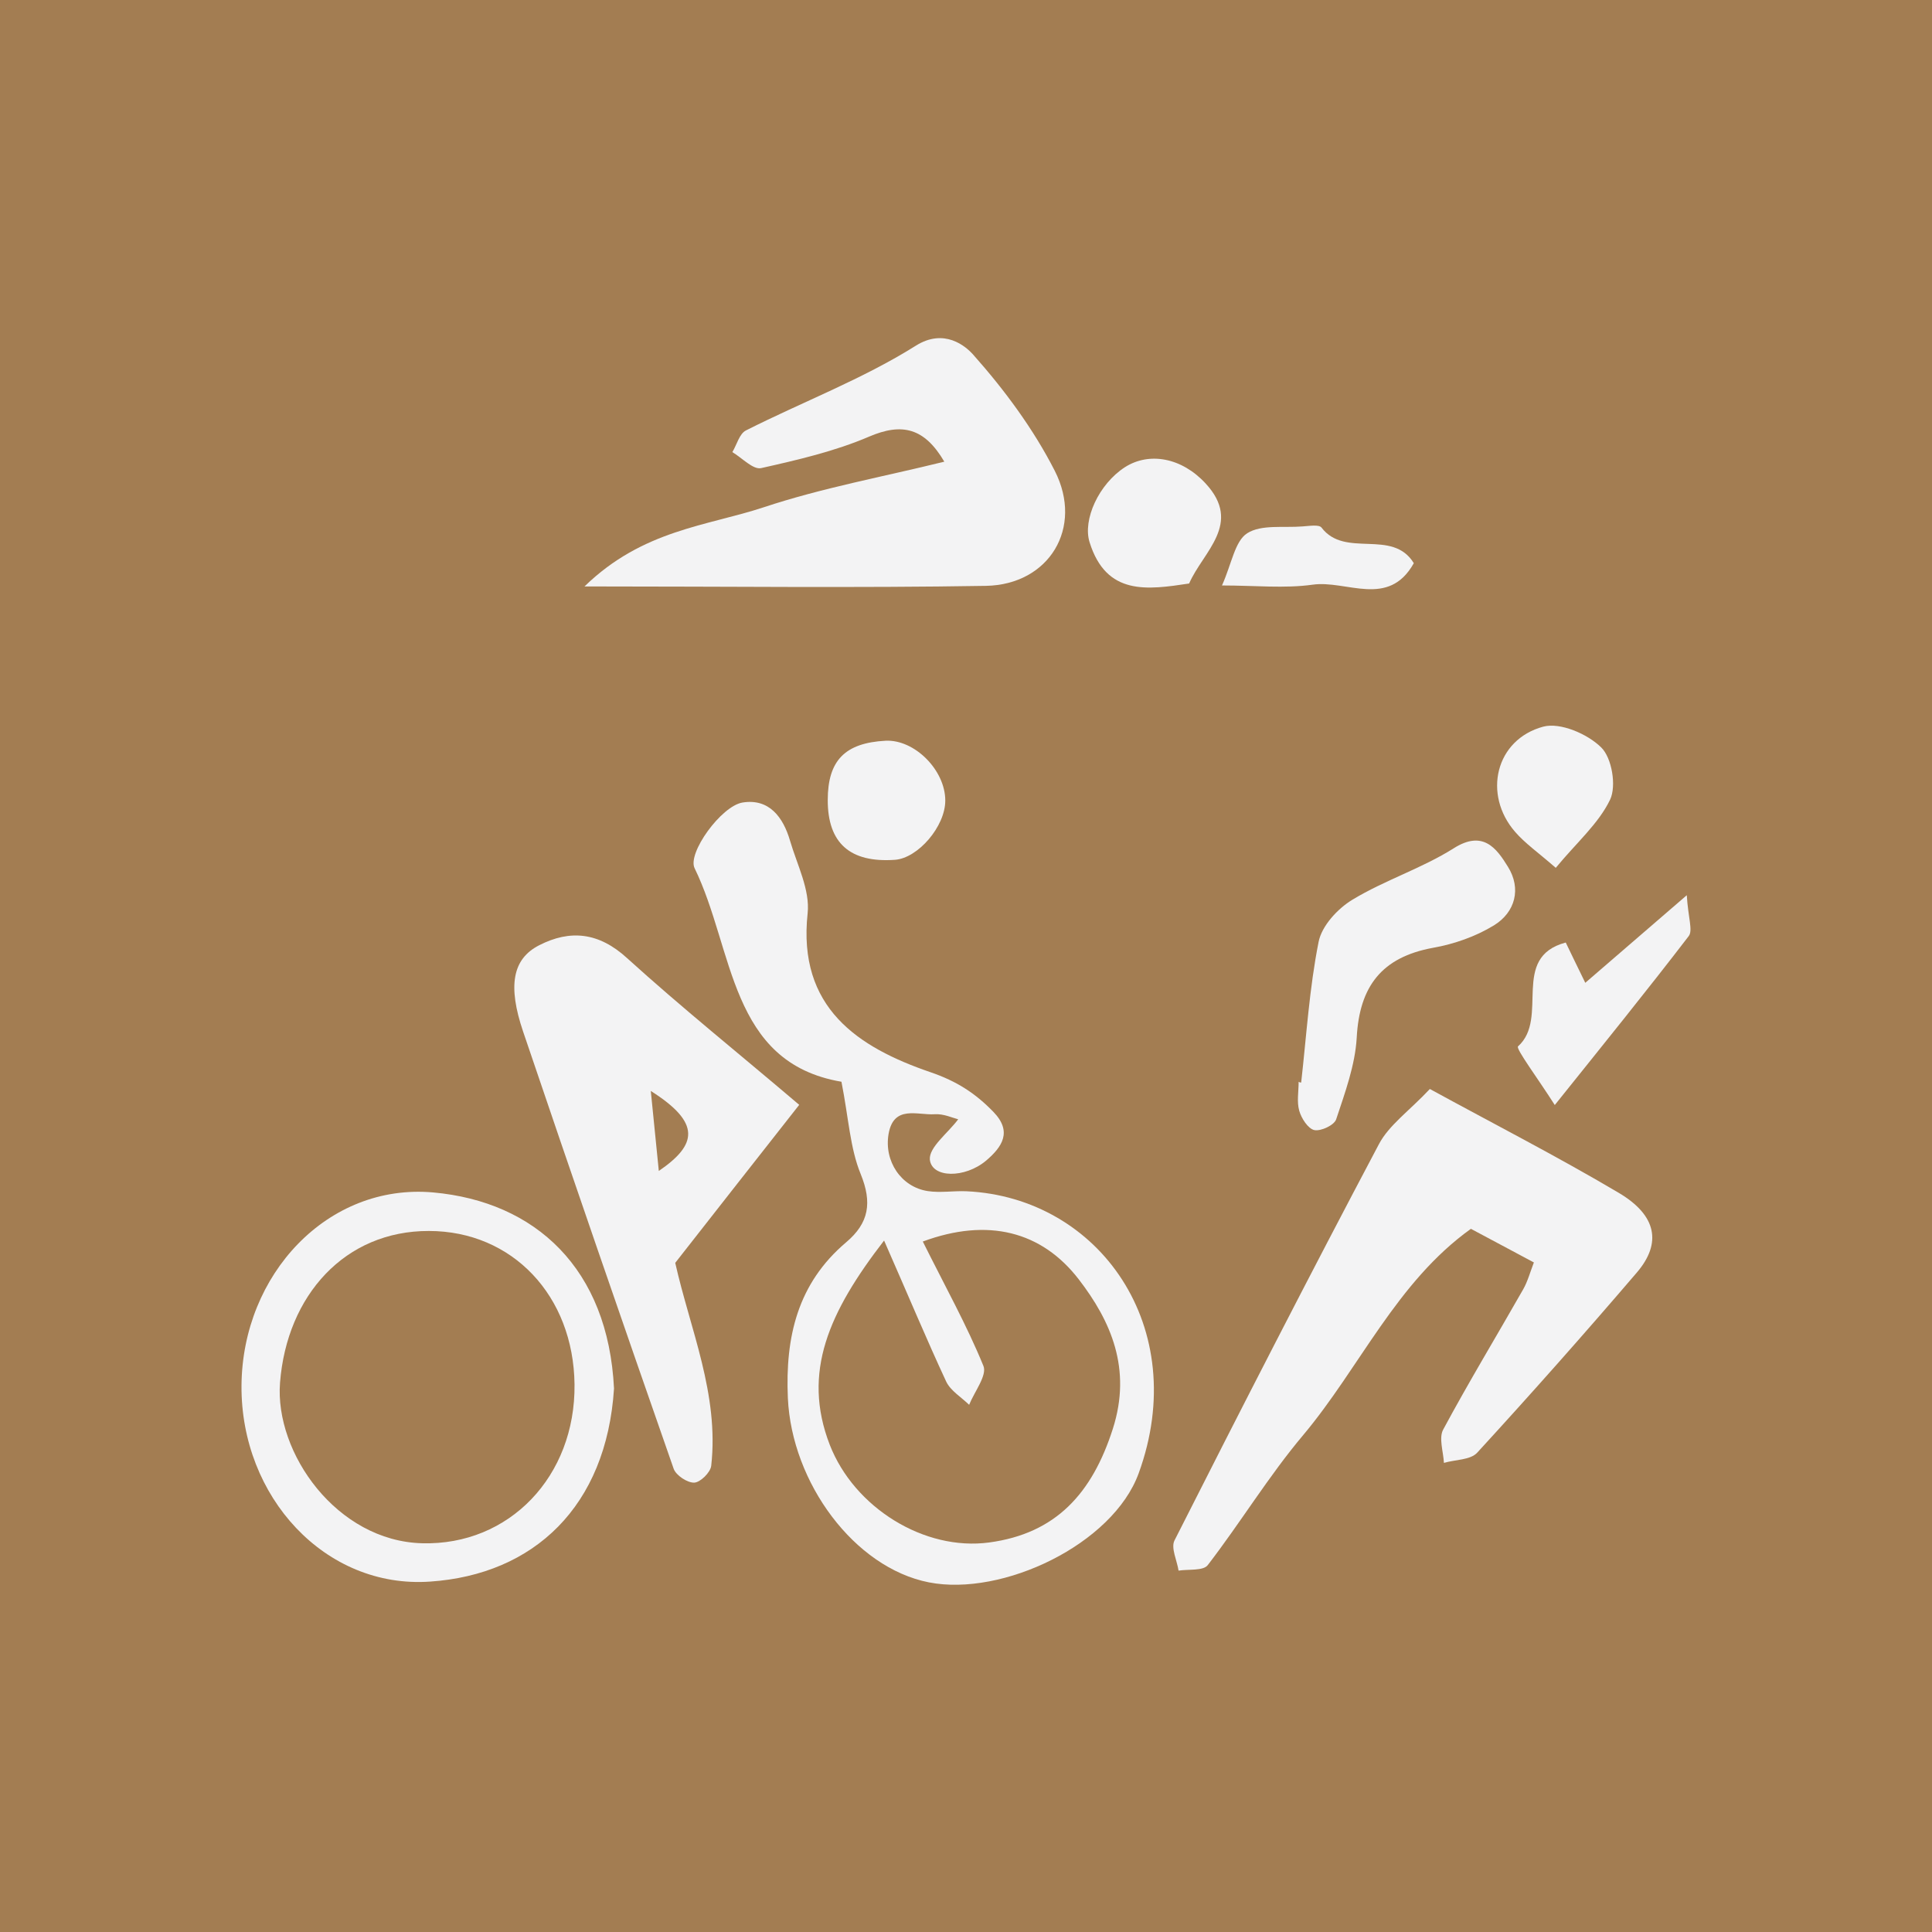 <svg width="80" height="80" viewBox="0 0 80 80" fill="none" xmlns="http://www.w3.org/2000/svg">
<rect width="80" height="80" fill="#A37D52"/>
<g clip-path="url(#clip0)">
<path d="M39.677 46.348C39.45 46.291 39.07 46.113 38.705 46.138C37.993 46.186 37.005 45.741 36.794 46.955C36.6 48.081 37.312 49.15 38.414 49.32C38.94 49.401 39.491 49.303 40.025 49.328C45.523 49.587 49.345 54.972 47.151 61.004C46.082 63.943 41.515 66.121 38.462 65.522C35.377 64.915 32.786 61.401 32.624 57.895C32.511 55.352 33.029 53.142 35.037 51.441C35.985 50.64 36.122 49.797 35.636 48.607C35.199 47.538 35.142 46.316 34.843 44.793C30.187 44 30.406 39.32 28.762 35.951C28.454 35.328 29.863 33.376 30.746 33.231C31.847 33.053 32.43 33.838 32.713 34.81C33.005 35.806 33.547 36.85 33.442 37.822C33.021 41.725 35.523 43.368 38.527 44.397C39.62 44.769 40.398 45.279 41.134 46.04C41.928 46.858 41.499 47.49 40.835 48.057C39.952 48.801 38.584 48.785 38.503 48.016C38.462 47.506 39.248 46.923 39.677 46.348ZM36.608 51.368C34.325 54.324 33.199 56.826 34.357 59.822C35.369 62.429 38.276 64.235 40.964 63.87C43.717 63.498 45.223 61.846 46.082 59.158C46.875 56.672 45.993 54.696 44.673 52.98C43.134 50.98 40.9 50.413 38.211 51.409C39.142 53.279 40.033 54.874 40.721 56.559C40.883 56.947 40.349 57.627 40.13 58.17C39.806 57.854 39.369 57.595 39.183 57.215C38.365 55.457 37.62 53.668 36.608 51.368Z" fill="#F3F3F4"/>
<path d="M63.515 52.275C62.656 51.814 61.863 51.393 60.907 50.883C57.822 53.093 56.316 56.615 53.968 59.417C52.535 61.117 51.369 63.044 50.009 64.81C49.822 65.052 49.215 64.972 48.802 65.036C48.737 64.615 48.478 64.097 48.632 63.789C51.409 58.3 54.219 52.818 57.094 47.385C57.515 46.583 58.349 46.008 59.207 45.093C61.814 46.518 64.47 47.878 67.029 49.393C68.6 50.324 68.818 51.474 67.782 52.688C65.62 55.215 63.409 57.708 61.166 60.154C60.883 60.461 60.252 60.437 59.79 60.575C59.766 60.113 59.571 59.547 59.758 59.198C60.81 57.239 61.968 55.328 63.069 53.393C63.255 53.069 63.353 52.696 63.515 52.275Z" fill="#F3F3F4"/>
<path d="M33.094 45.749C31.094 48.292 29.539 50.275 27.96 52.292C28.575 55.036 29.782 57.733 29.45 60.696C29.418 60.972 28.996 61.385 28.745 61.393C28.462 61.401 27.992 61.093 27.895 60.818C25.79 54.794 23.709 48.761 21.66 42.713C21.021 40.826 21.215 39.709 22.324 39.142C23.604 38.486 24.794 38.599 25.968 39.676C28.219 41.717 30.6 43.628 33.094 45.749ZM26.948 45.174C27.085 46.51 27.175 47.417 27.28 48.486C28.867 47.401 29.045 46.502 26.948 45.174Z" fill="#F3F3F4"/>
<path d="M24.203 24.283C26.616 21.935 29.28 21.781 31.628 21.004C34.041 20.202 36.576 19.741 39.102 19.117C38.284 17.725 37.361 17.49 35.984 18.081C34.568 18.688 33.029 19.044 31.515 19.384C31.183 19.457 30.721 18.955 30.325 18.721C30.511 18.413 30.616 17.959 30.891 17.822C33.231 16.64 35.717 15.7 37.92 14.316C39.102 13.571 39.993 14.34 40.3 14.688C41.596 16.146 42.794 17.765 43.677 19.498C44.875 21.854 43.442 24.21 40.827 24.259C35.483 24.348 30.146 24.283 24.203 24.283Z" fill="#F3F3F4"/>
<path d="M25.425 57.498C25.11 62.38 22.105 65.198 17.814 65.49C13.466 65.797 9.968 61.976 10 57.376C10.033 52.761 13.579 48.988 17.935 49.376C22.178 49.757 25.182 52.534 25.425 57.498ZM17.757 50.972C14.292 50.964 11.879 53.627 11.595 57.255C11.369 60.17 13.952 63.814 17.482 63.903C21.077 64 23.83 61.142 23.79 57.328C23.749 53.652 21.215 50.972 17.757 50.972Z" fill="#F3F3F4"/>
<path d="M53.879 44.826C54.098 42.883 54.219 40.915 54.6 39.004C54.729 38.34 55.385 37.627 56.001 37.255C57.337 36.445 58.875 35.959 60.195 35.126C61.41 34.356 61.968 35.126 62.438 35.887C63.005 36.794 62.745 37.773 61.863 38.316C61.11 38.777 60.211 39.093 59.337 39.247C57.215 39.636 56.292 40.842 56.179 42.964C56.114 44.105 55.693 45.247 55.328 46.348C55.248 46.591 54.697 46.85 54.422 46.794C54.163 46.737 53.887 46.308 53.798 45.992C53.693 45.619 53.774 45.198 53.774 44.794C53.806 44.818 53.847 44.826 53.879 44.826Z" fill="#F3F3F4"/>
<path d="M69.846 37.069C69.902 38 70.105 38.526 69.927 38.761C68.194 41.02 66.404 43.231 64.38 45.757C63.692 44.672 62.752 43.417 62.858 43.328C64.169 42.154 62.518 39.644 64.834 39.028C65.052 39.49 65.279 39.943 65.643 40.696C67.02 39.506 68.291 38.413 69.846 37.069Z" fill="#F3F3F4"/>
<path d="M49.239 24.162C47.514 24.421 45.813 24.68 45.117 22.453C44.825 21.522 45.498 20.041 46.583 19.344C47.587 18.704 48.931 18.947 49.919 20.016C51.465 21.684 49.813 22.842 49.239 24.162Z" fill="#F3F3F4"/>
<path d="M64.421 35.935C63.676 35.287 63.142 34.915 62.737 34.445C61.393 32.899 61.919 30.623 63.903 30.089C64.608 29.903 65.733 30.389 66.3 30.947C66.745 31.377 66.939 32.542 66.672 33.109C66.195 34.105 65.288 34.883 64.421 35.935Z" fill="#F3F3F4"/>
<path d="M36.672 30.672C37.87 30.615 39.142 31.887 39.142 33.15C39.142 34.219 38.016 35.53 37.061 35.603C35.199 35.733 34.275 34.915 34.275 33.133C34.275 31.49 34.988 30.761 36.672 30.672Z" fill="#F3F3F4"/>
<path d="M50.6 24.243C51.005 23.336 51.134 22.405 51.644 22.081C52.227 21.709 53.158 21.862 53.936 21.798C54.203 21.782 54.616 21.709 54.721 21.846C55.701 23.134 57.652 21.87 58.543 23.32C57.49 25.198 55.758 24.008 54.349 24.211C53.183 24.373 51.976 24.243 50.6 24.243Z" fill="#F3F3F4"/>
</g>
<defs>
<clipPath id="clip0">
<rect width="60" height="51.619" fill="white" transform="translate(10 14)"/>
</clipPath>
</defs>
</svg>
